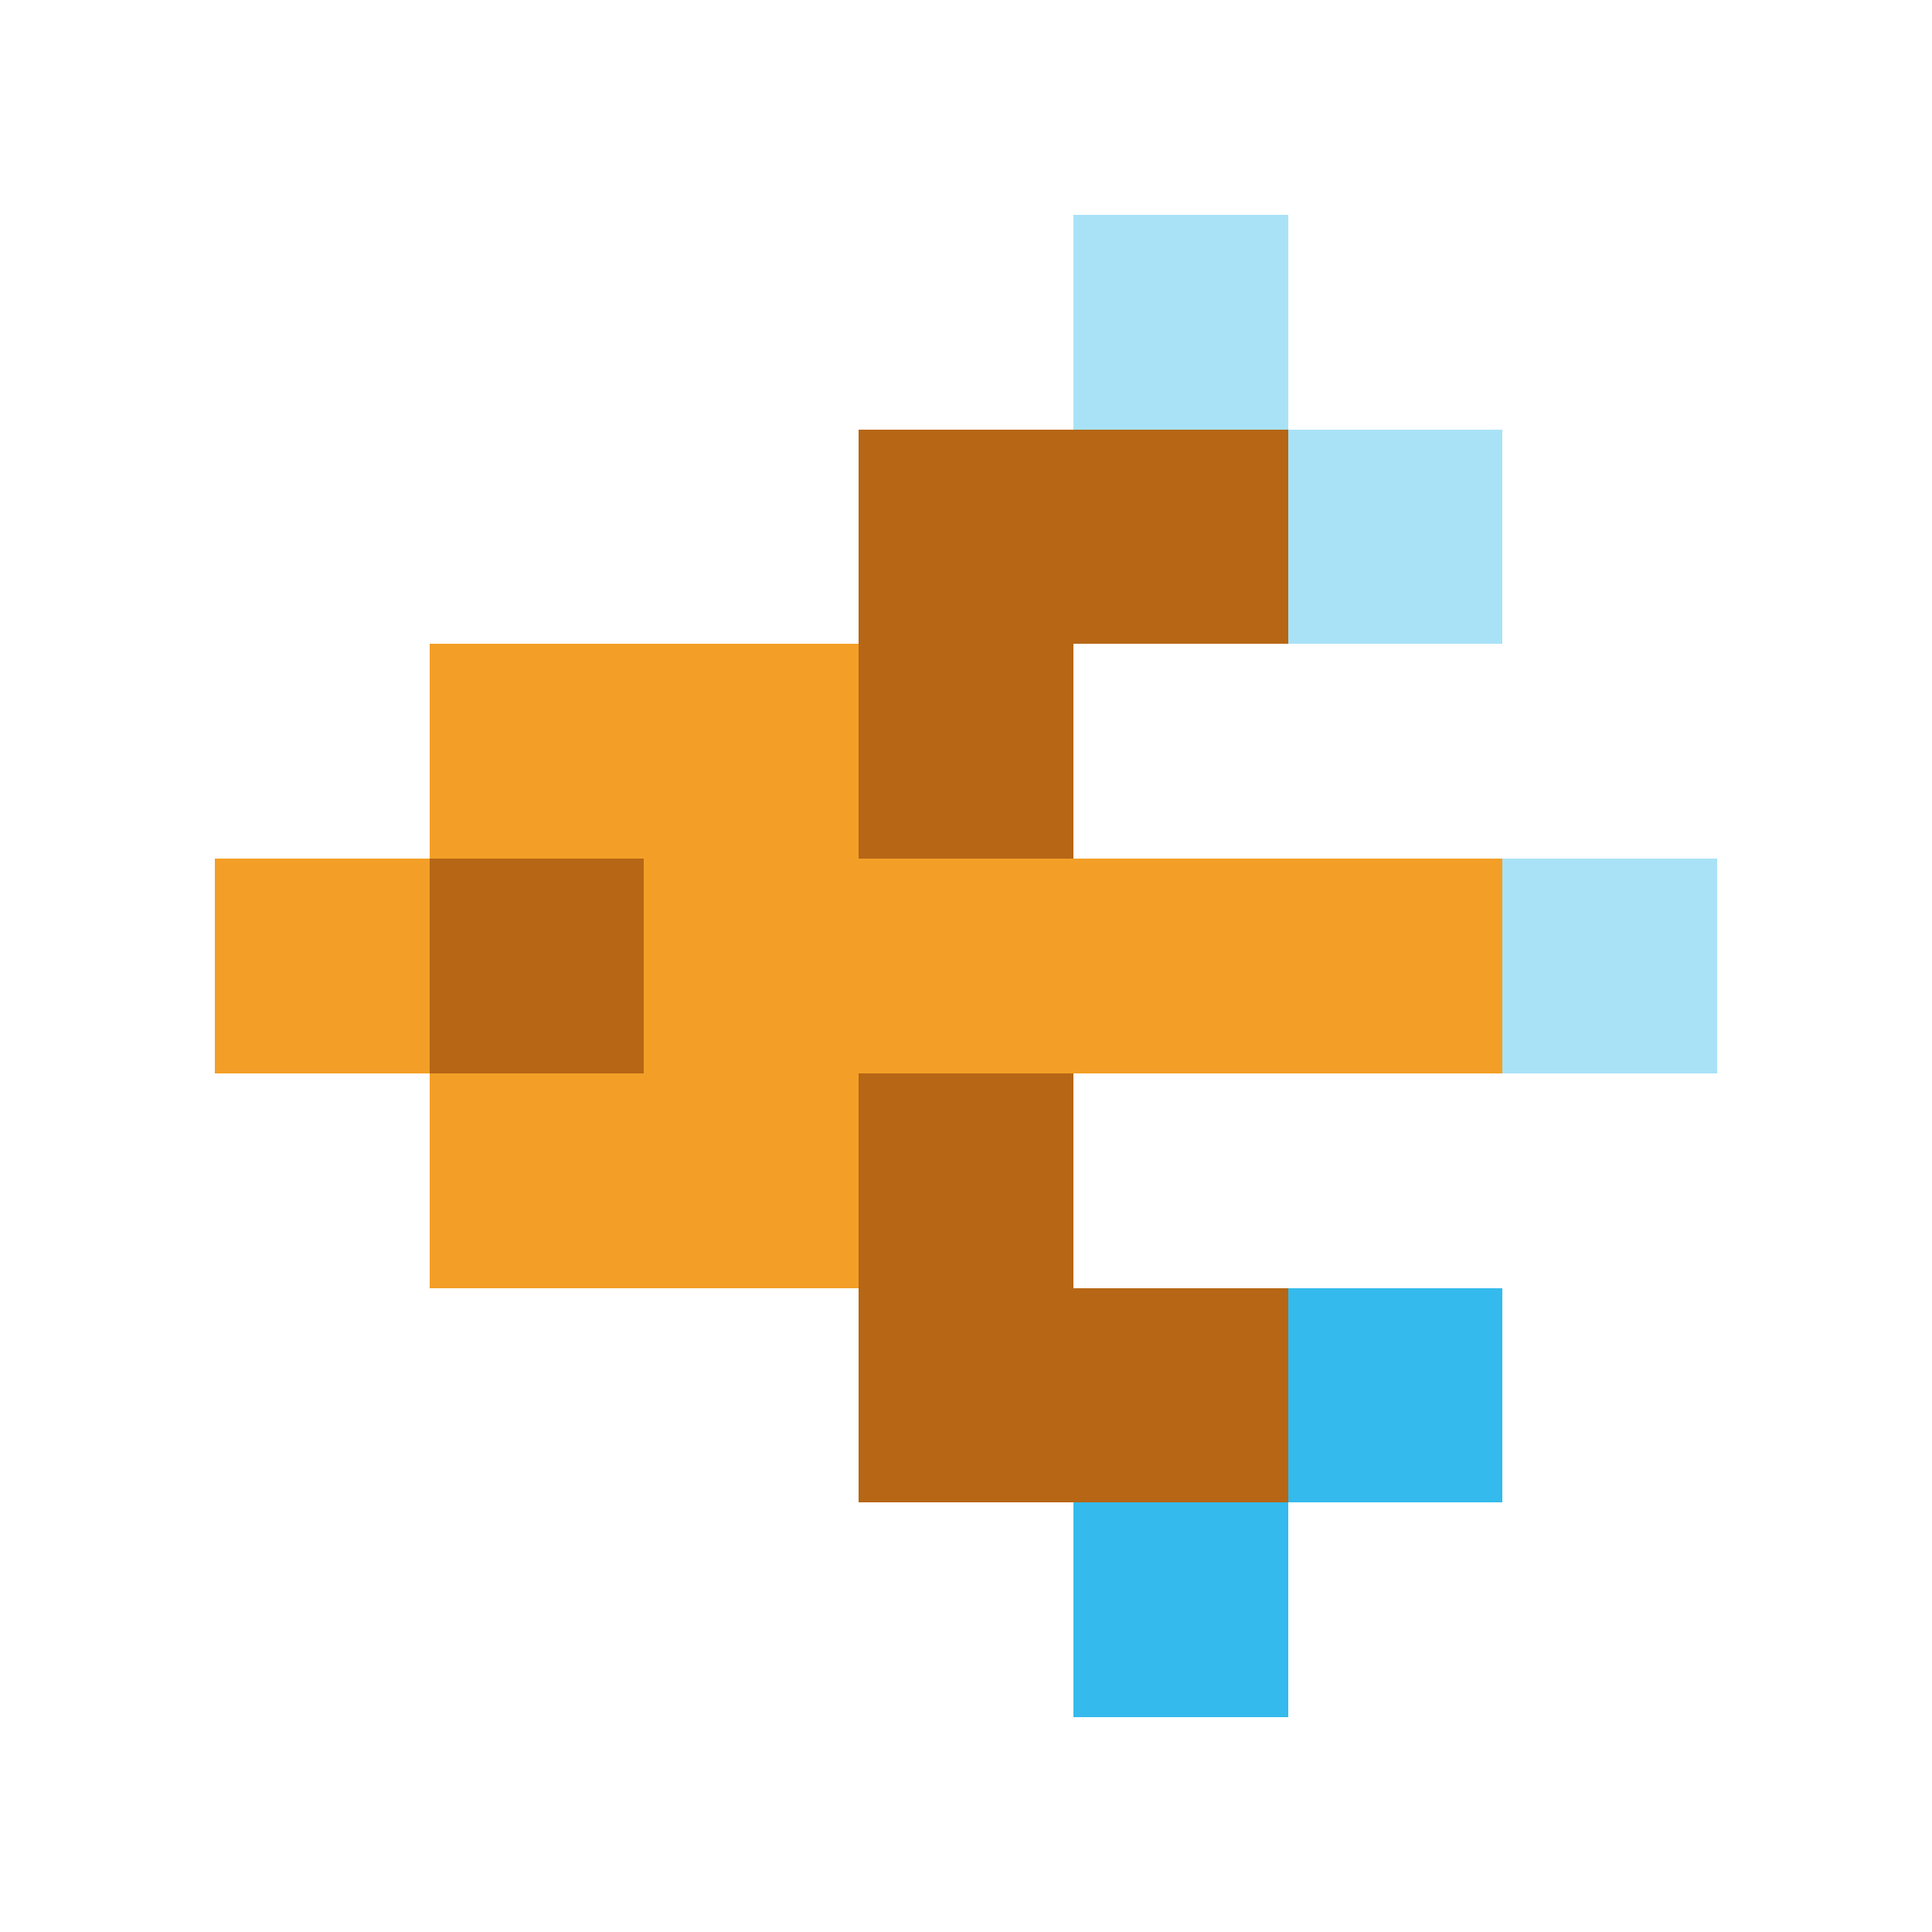 <svg xmlns="http://www.w3.org/2000/svg" shape-rendering="crispEdges" viewBox="0 -0.5 9 9">
    <path stroke="#a9e2f7" d="M5 1h1m0 1h1m0 2h1"/>
    <path stroke="#b66615" d="M4 2h2M4 3h1M2 4h1m1 1h1M4 6h2"/>
    <path stroke="#f39f27" d="M2 3h2M1 4h1m1 0h4M2 5h2"/>
    <path stroke="#34baec" d="M6 6h1M5 7h1"/>
</svg>
